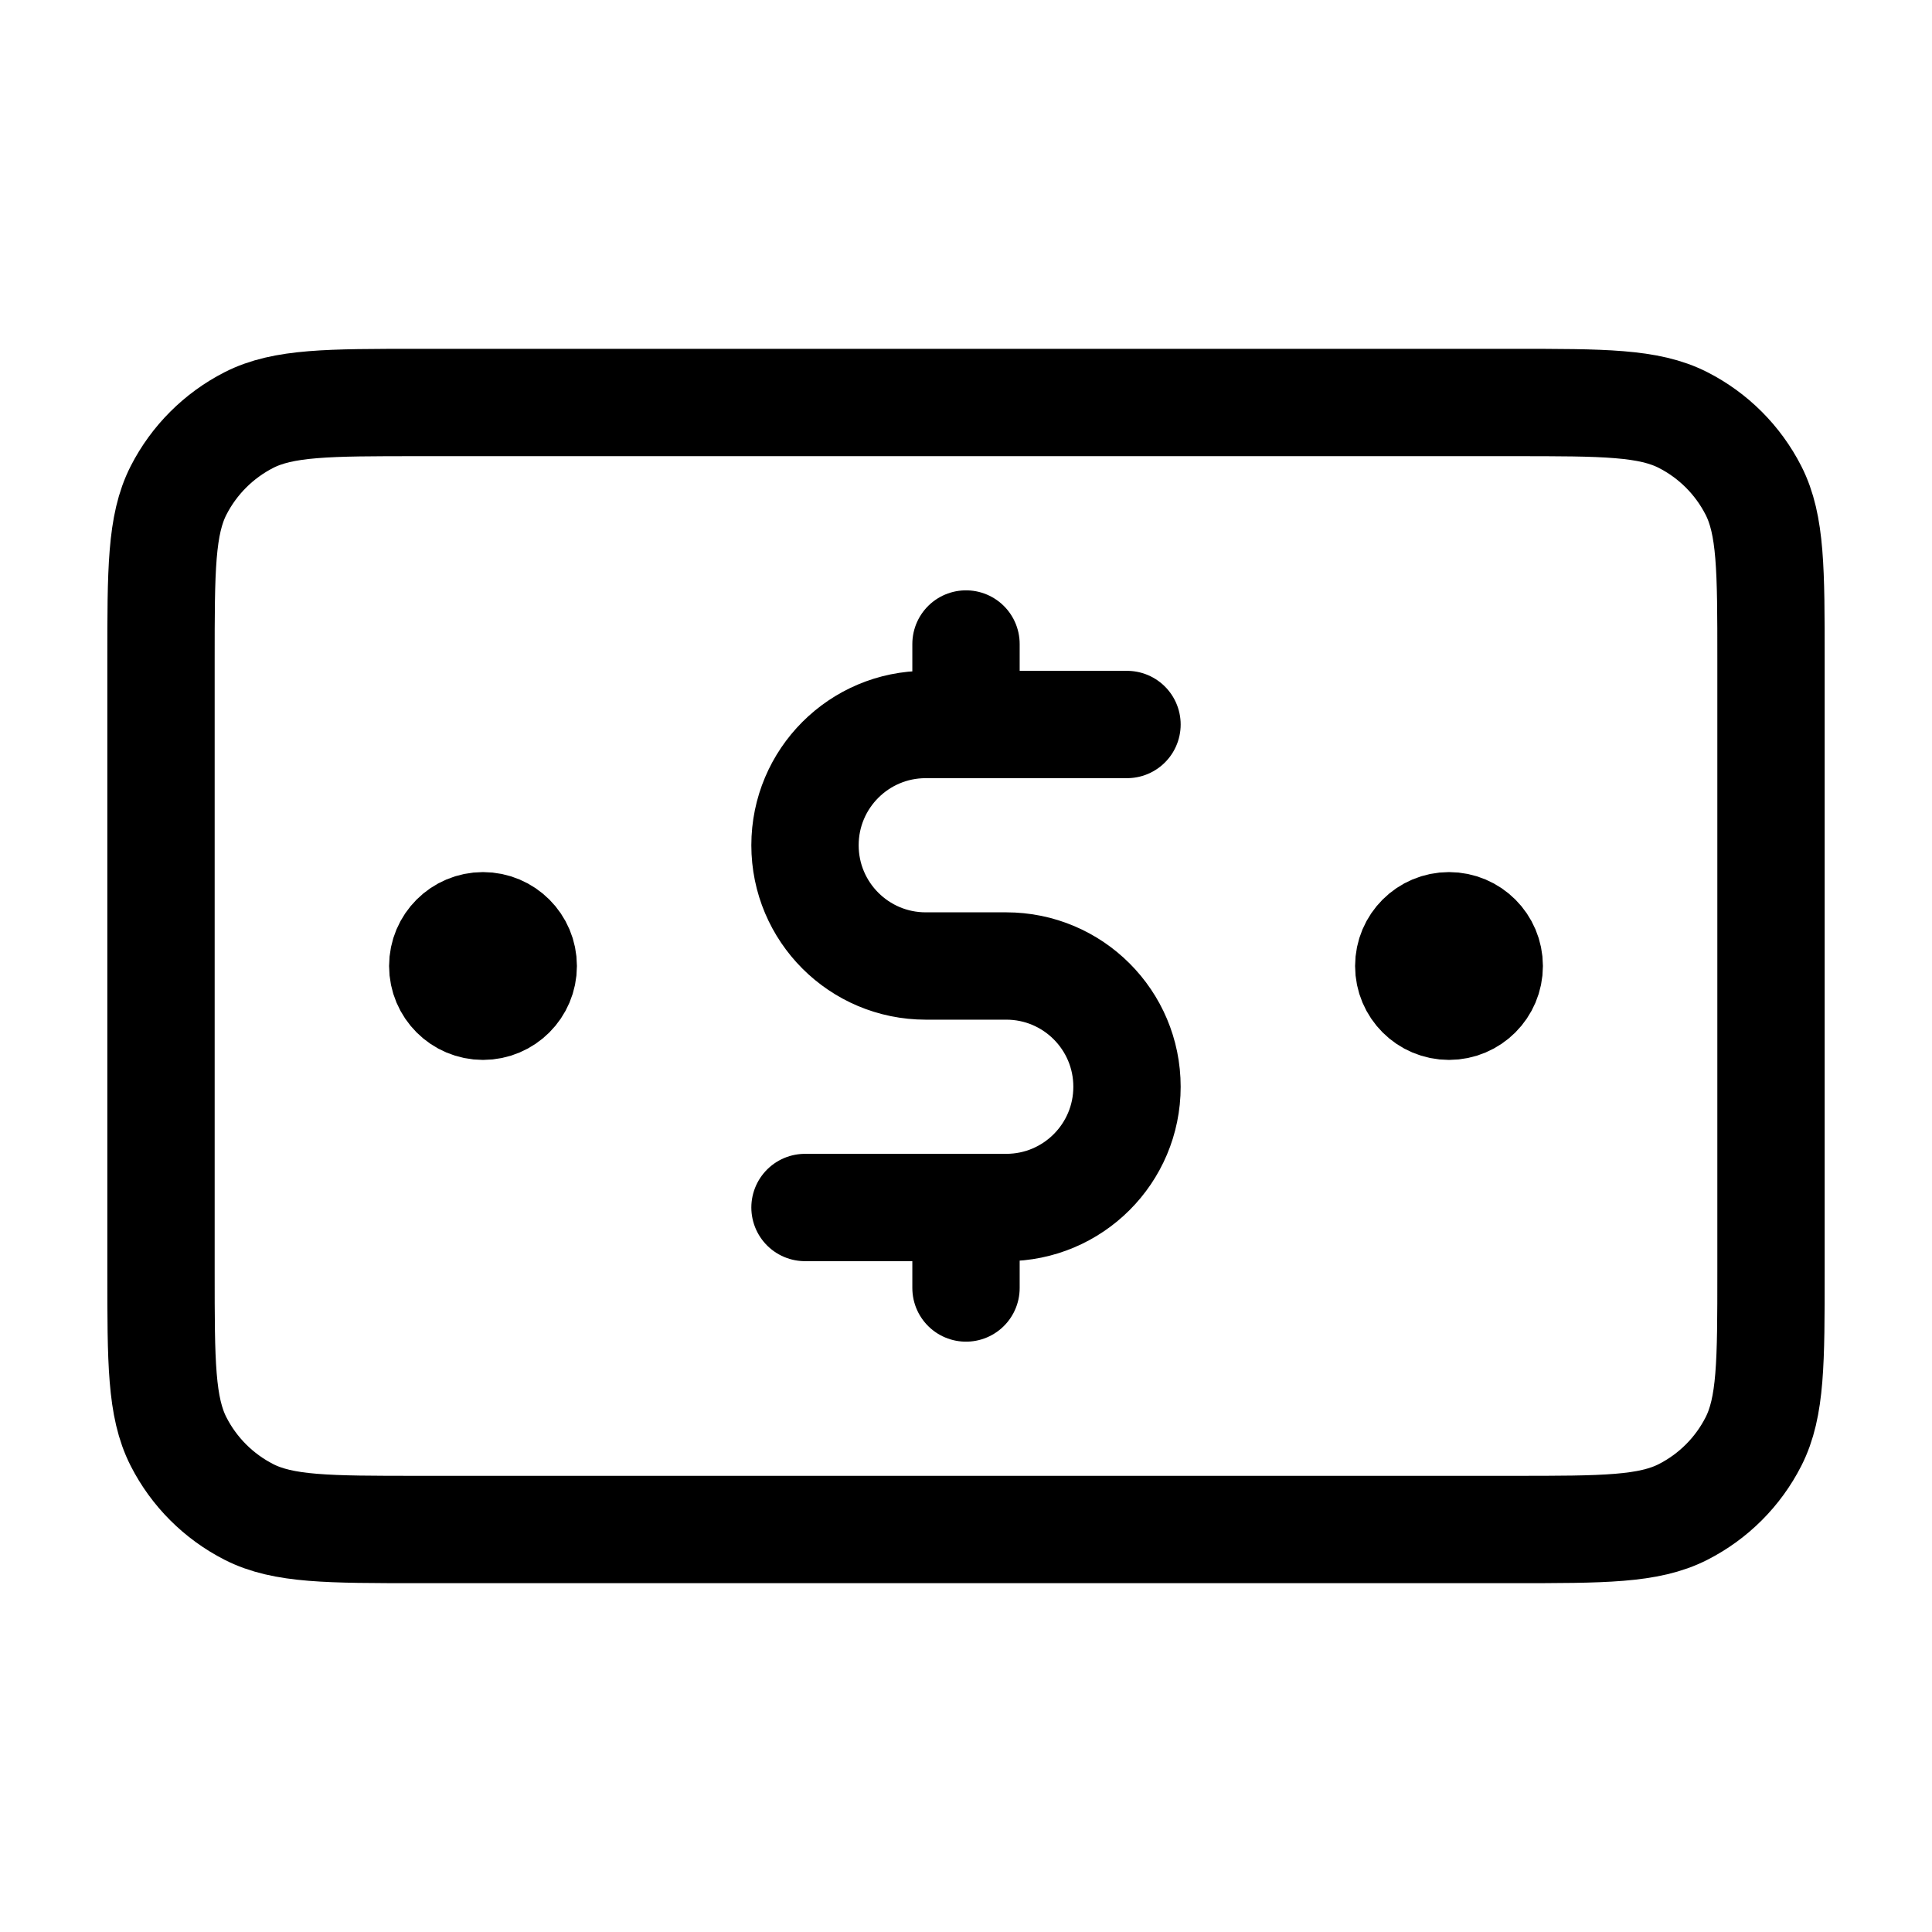 <svg width="36" height="36" viewBox="0 0 36 36" fill="none" xmlns="http://www.w3.org/2000/svg">
<g id="bank-note-03">
<path id="Icon" d="M21 13.5H17.25C16.007 13.5 15 14.507 15 15.75C15 16.993 16.007 18 17.25 18H18.75C19.993 18 21 19.007 21 20.25C21 21.493 19.993 22.5 18.75 22.5H15M18 12V13.5M18 22.5V24M27 18H27.015M9 18H9.015M3 12.3L3 23.7C3 25.38 3 26.22 3.327 26.862C3.615 27.427 4.074 27.885 4.638 28.173C5.28 28.5 6.12 28.5 7.8 28.5L28.2 28.5C29.88 28.5 30.72 28.5 31.362 28.173C31.927 27.885 32.385 27.427 32.673 26.862C33 26.22 33 25.38 33 23.7V12.3C33 10.62 33 9.78 32.673 9.138C32.385 8.574 31.927 8.115 31.362 7.827C30.72 7.5 29.88 7.5 28.2 7.5L7.8 7.5C6.12 7.5 5.28 7.5 4.638 7.827C4.074 8.115 3.615 8.574 3.327 9.138C3 9.78 3 10.62 3 12.3ZM27.75 18C27.75 18.414 27.414 18.75 27 18.75C26.586 18.75 26.25 18.414 26.25 18C26.25 17.586 26.586 17.25 27 17.25C27.414 17.25 27.75 17.586 27.75 18ZM9.75 18C9.75 18.414 9.414 18.75 9 18.75C8.586 18.75 8.25 18.414 8.25 18C8.25 17.586 8.586 17.25 9 17.25C9.414 17.25 9.75 17.586 9.75 18Z" stroke="black" stroke-width="2" stroke-linecap="round" stroke-linejoin="round"/>
</g>
</svg>

